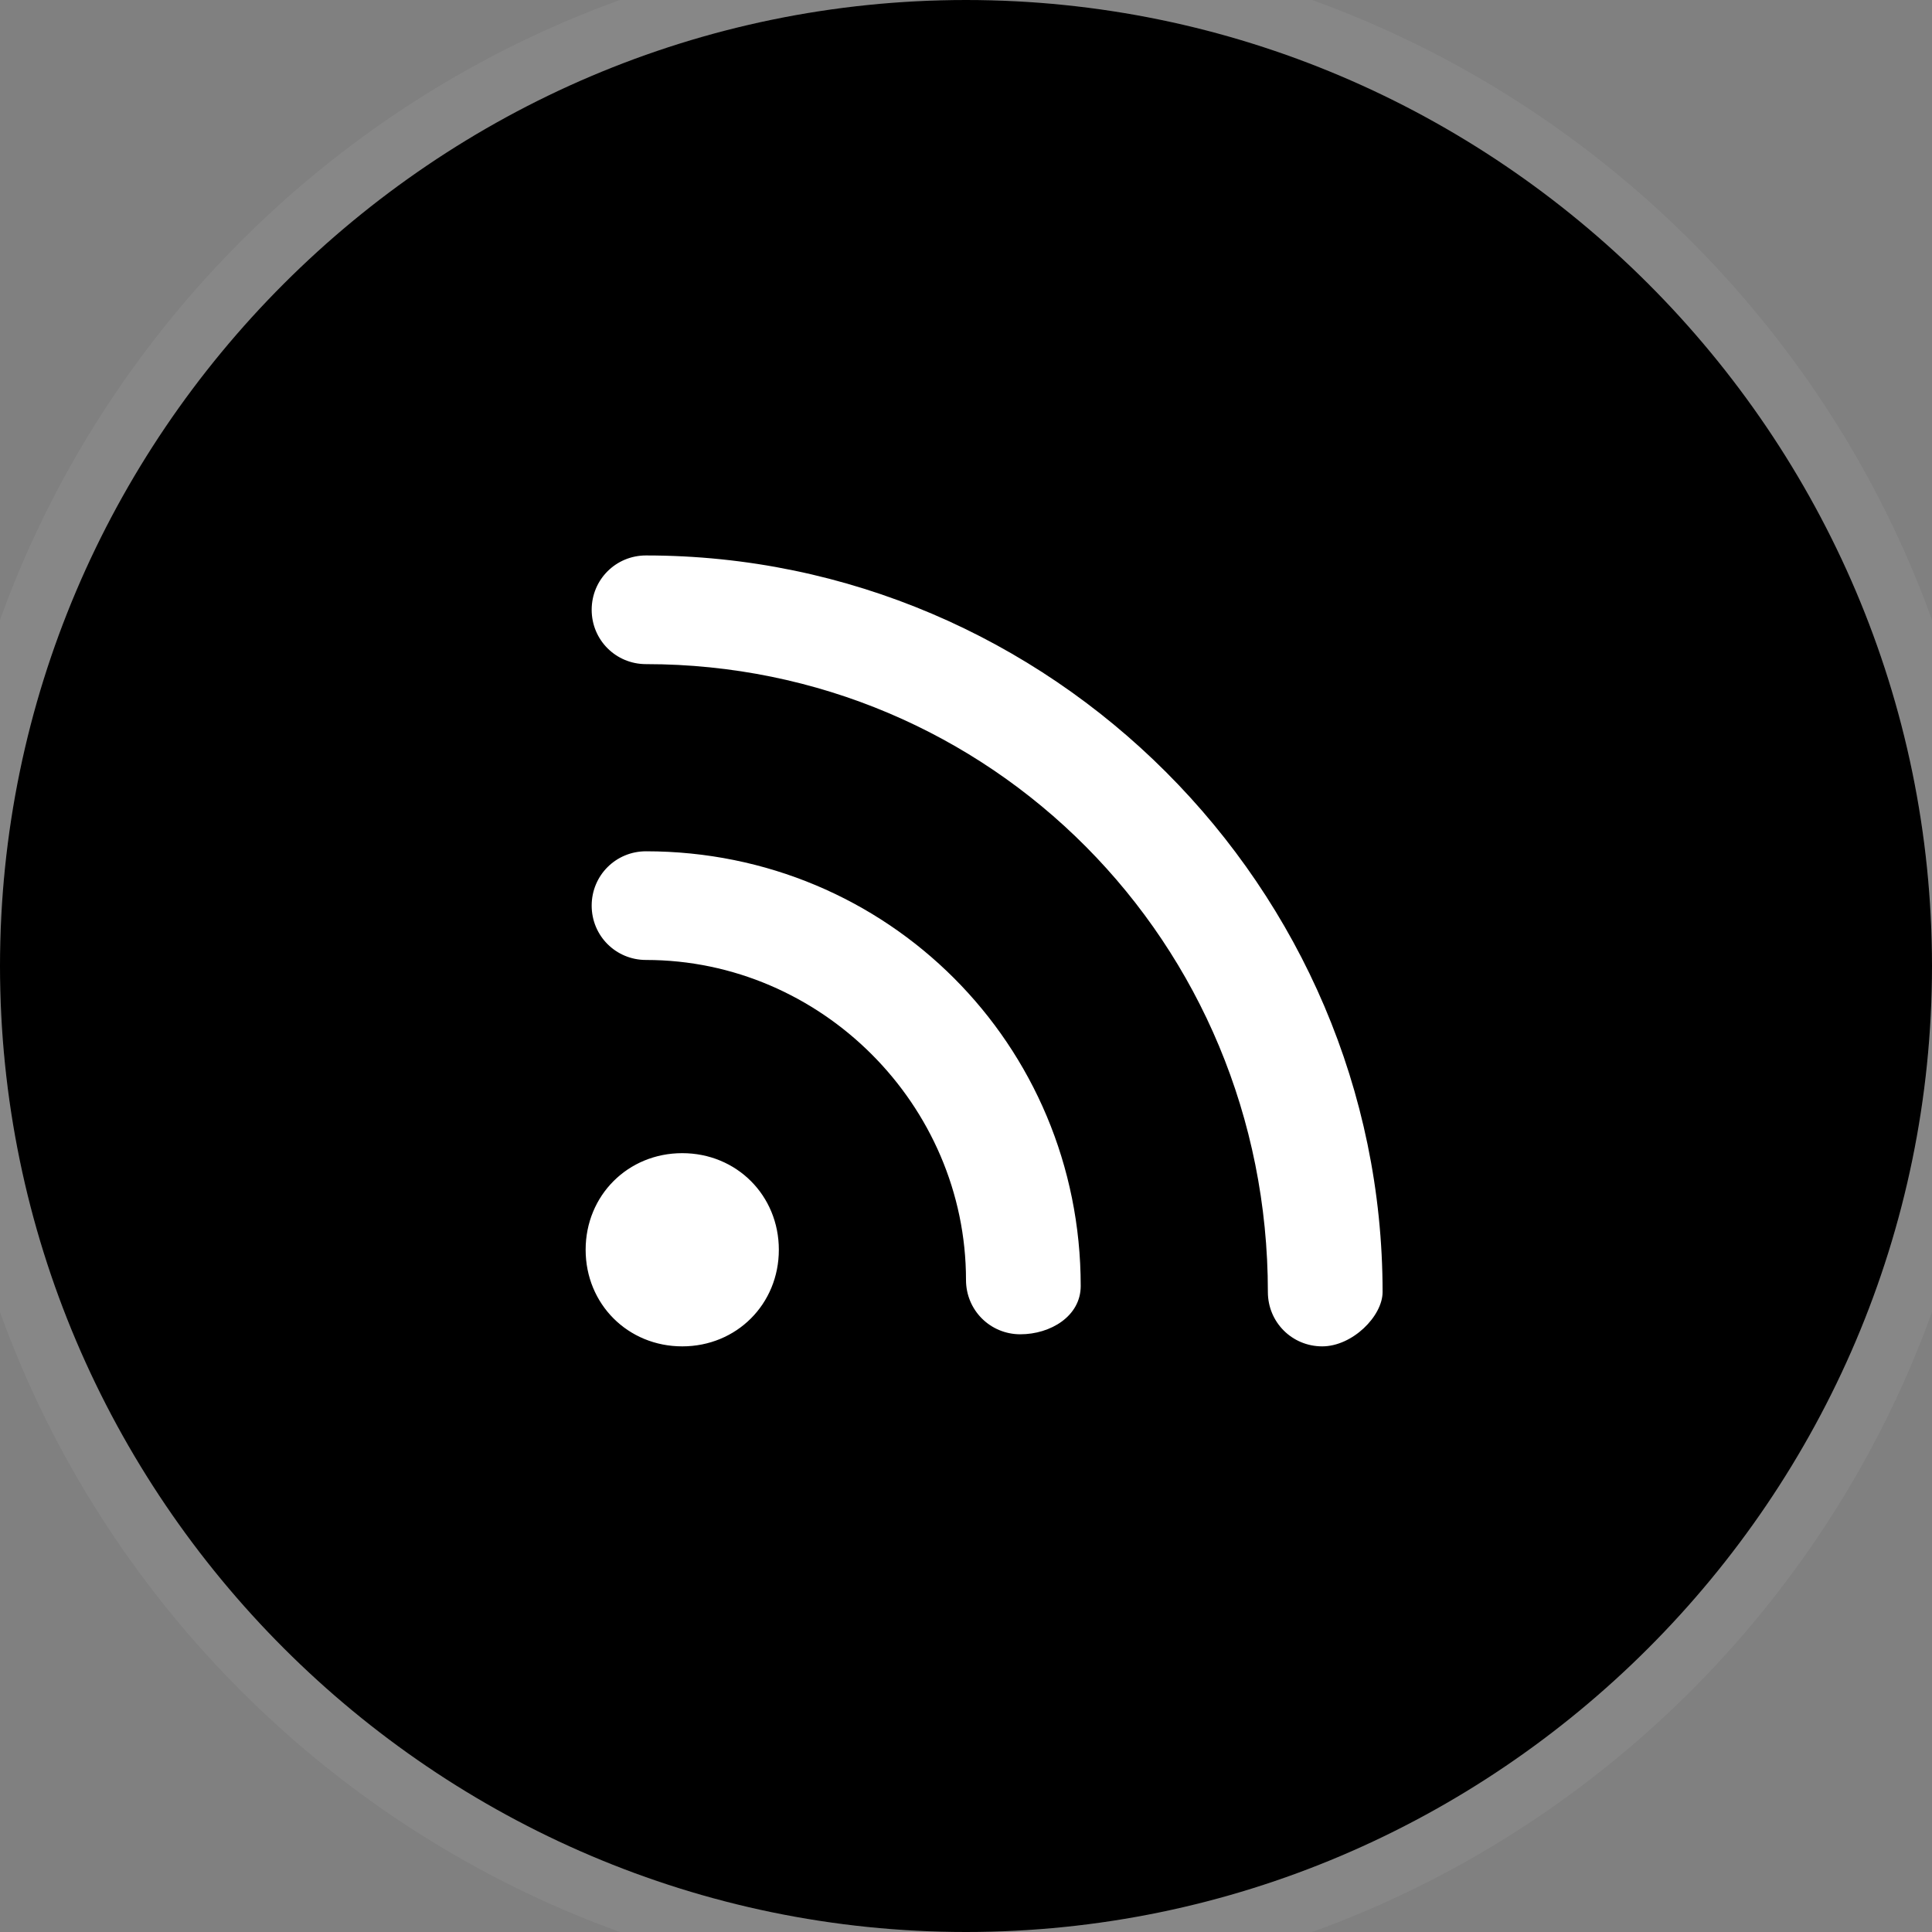 <!-- Note: This is the official nebula rss icon -->
<svg width="32" height="32" viewBox="0 0 32 32" fill="none" xmlns="http://www.w3.org/2000/svg"><rect x="0" y="0" width="32" height="32" fill="#808080" stroke="none"/><title>rss</title><g clip-path="url(#clip0_1306_8016)"><path d="M16 32C7.2 32 0 24.8 0 16C0 7.2 7.2 0 16 0C24.8 0 32 7.2 32 16C32 24.8 24.8 32 16 32Z" fill="currentColor"></path><path d="M-0.5 16C-0.5 25.076 6.924 32.5 16 32.5C25.076 32.5 32.5 25.076 32.5 16C32.5 6.924 25.076 -0.5 16 -0.5C6.924 -0.5 -0.5 6.924 -0.5 16Z" stroke="#CCCCCC" stroke-opacity="0.1"></path><path d="M21.9 22.3C21.4 22.3 21 21.9 21 21.4C21 15.6 16.4 11 10.7 11C10.2 11 9.8 10.6 9.8 10.1C9.8 9.6 10.2 9.2 10.7 9.2C17.4 9.2 22.9 14.7 22.9 21.4C22.9 21.8 22.4 22.3 21.9 22.3ZM17.9 21.3C17.9 17.3 14.7 14.1 10.7 14.1C10.2 14.1 9.8 14.5 9.8 15C9.8 15.5 10.2 15.9 10.7 15.9C13.6 15.9 16 18.3 16 21.2C16 21.7 16.4 22.1 16.9 22.1C17.4 22.1 17.9 21.8 17.9 21.3ZM12.9 20.7C12.9 19.8 12.2 19.1 11.3 19.1C10.4 19.1 9.7 19.8 9.7 20.7C9.7 21.6 10.4 22.3 11.3 22.3C12.2 22.3 12.9 21.6 12.9 20.7Z" fill="white"></path></g><defs><clipPath id="clip0_1306_8016"><rect width="32" height="32" fill="white"></rect></clipPath></defs></svg>